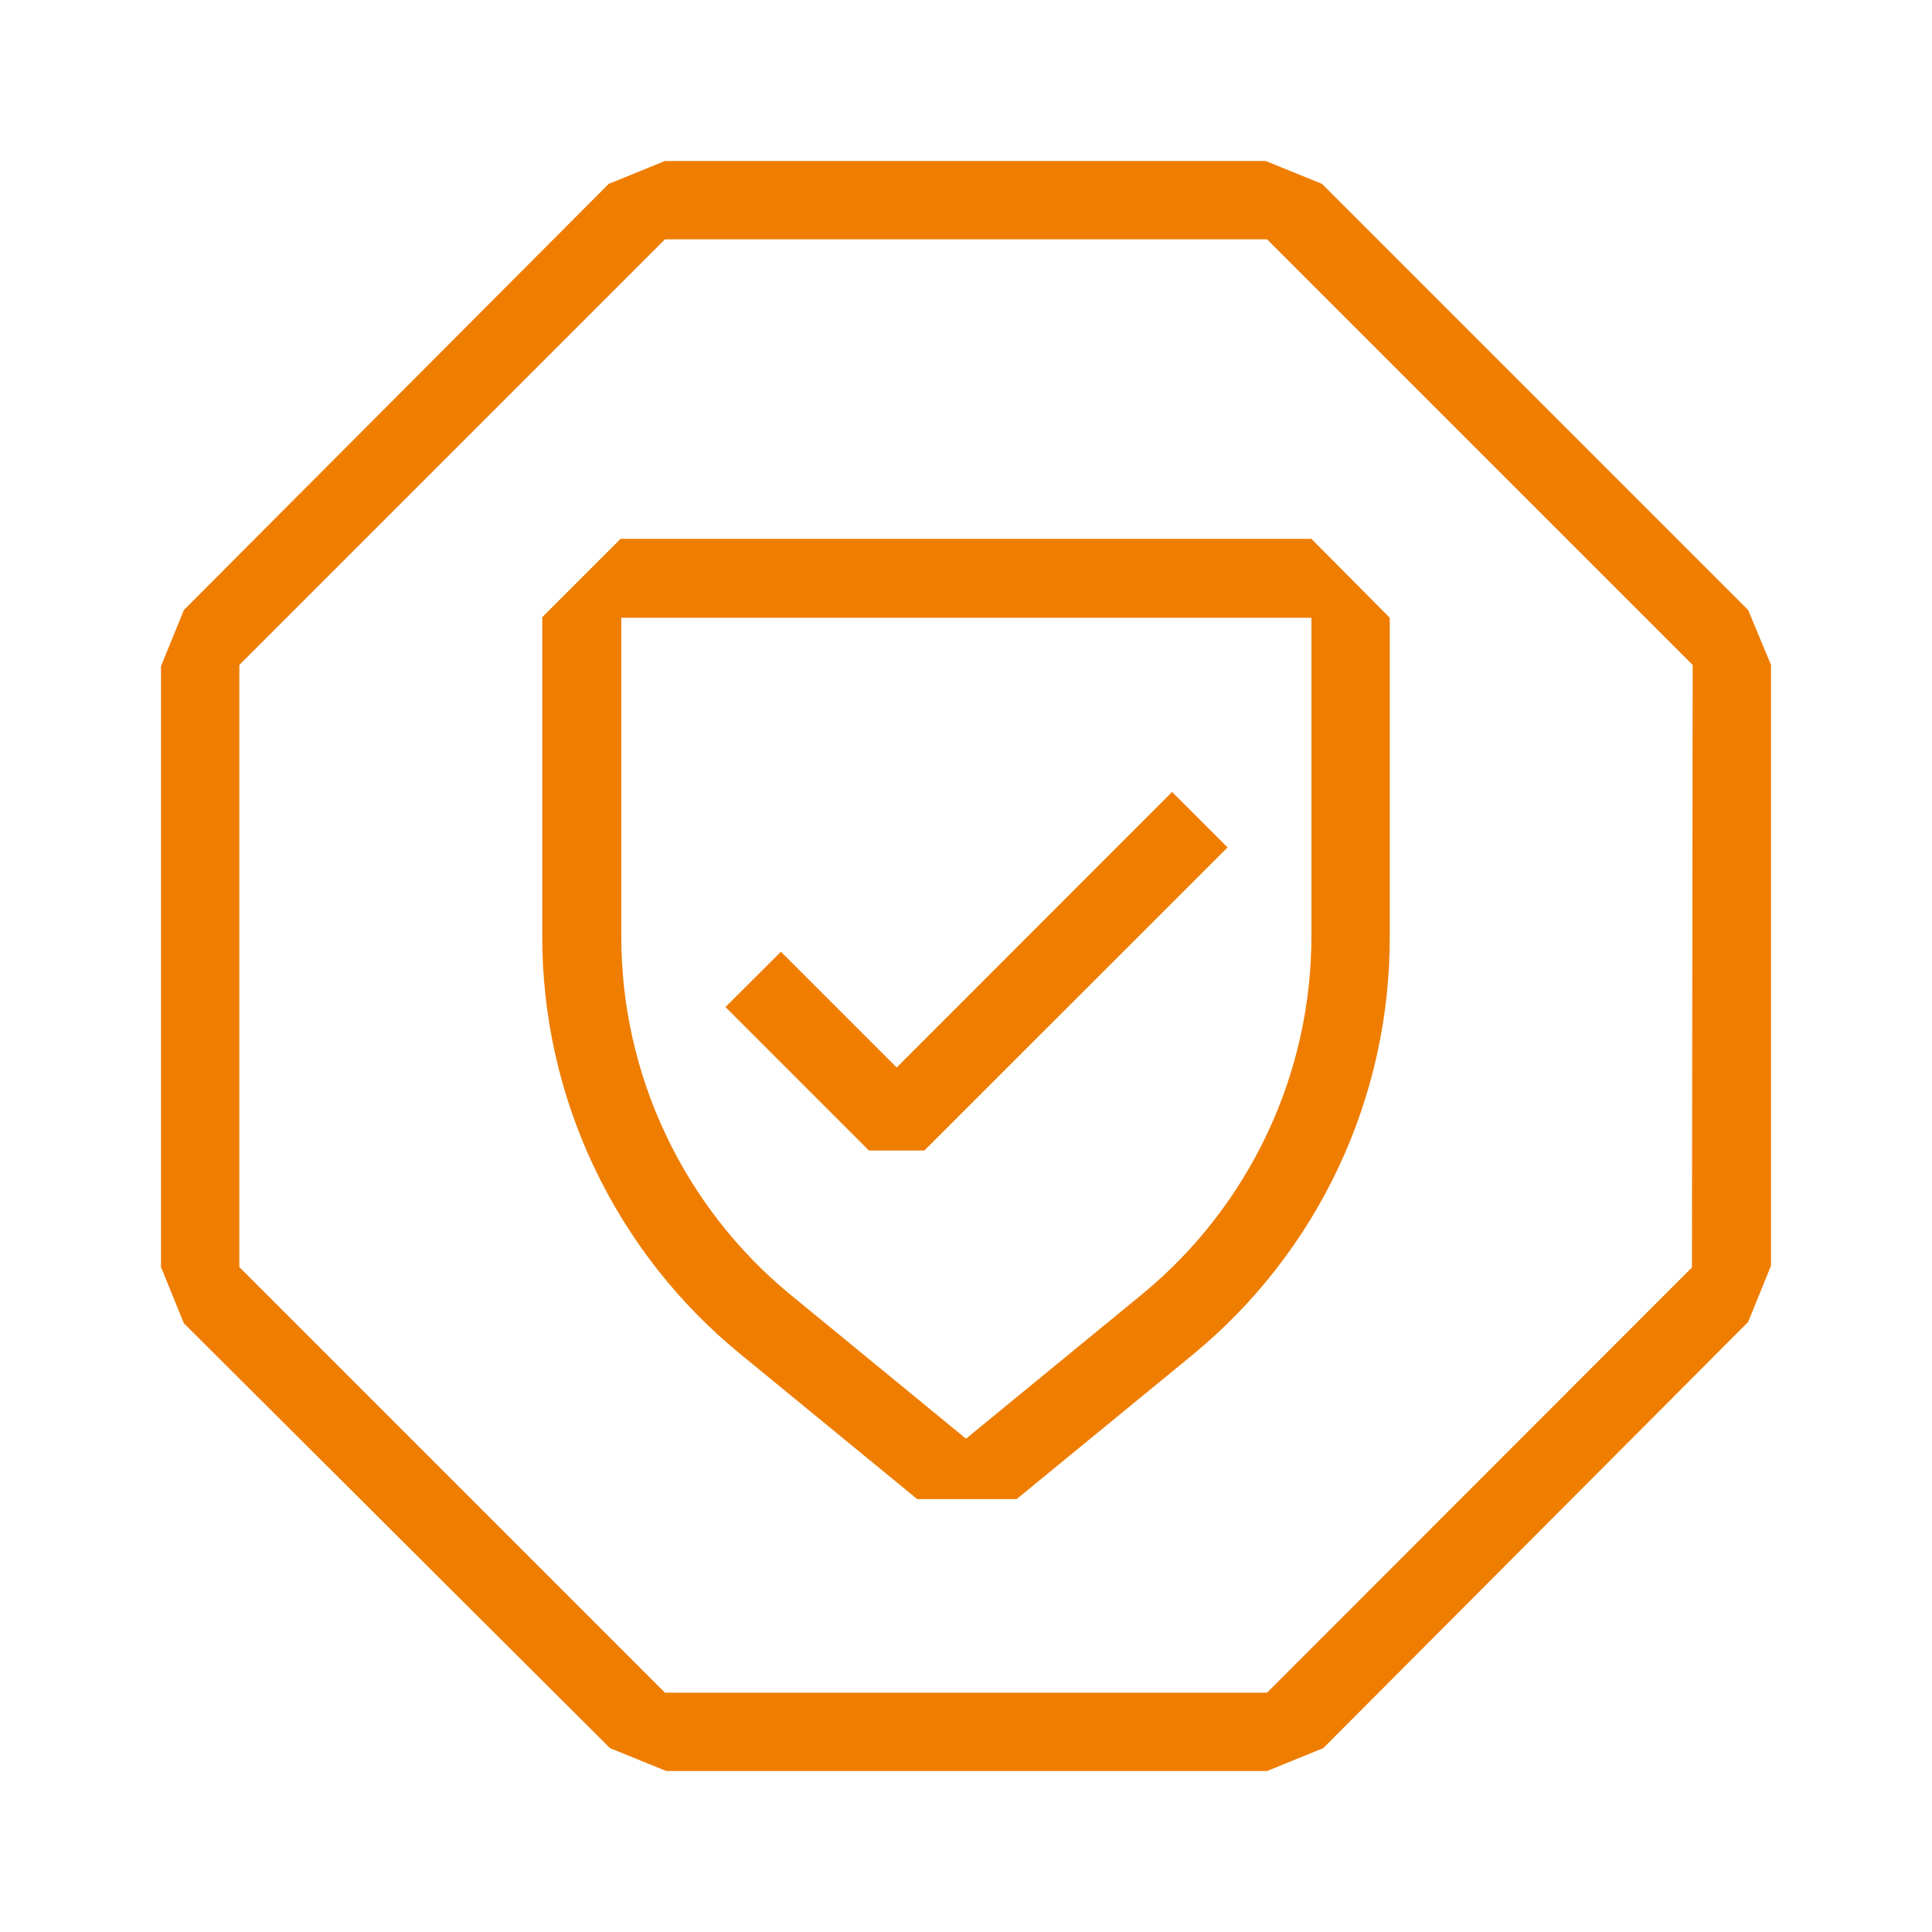 <svg width="24" height="24" viewBox="0 0 24 24" fill="none" xmlns="http://www.w3.org/2000/svg">
<path d="M21.716 7.578L16.422 2.284L15.723 2H8.26L7.562 2.284L2.284 7.578L2 8.276V15.74L2.284 16.438L7.578 21.716L8.276 22H15.74L16.438 21.716L21.716 16.422L22 15.723V8.26L21.716 7.578ZM21.018 15.745L15.74 21.027H8.26L2.973 15.74V8.26L8.26 2.973H15.74L21.027 8.26L21.018 15.745Z" fill="#EF7D00"/>
<path d="M6.736 7.667V11.623C6.734 12.62 6.955 13.605 7.383 14.505C7.811 15.406 8.434 16.2 9.207 16.829L11.395 18.623H12.628L14.816 16.829C15.584 16.198 16.202 15.405 16.626 14.505C17.049 13.606 17.267 12.624 17.264 11.63V7.674L16.291 6.694H7.709L6.736 7.667ZM16.291 11.623C16.292 12.473 16.105 13.312 15.742 14.081C15.38 14.85 14.852 15.53 14.197 16.07L12 17.872L9.812 16.077C9.157 15.537 8.629 14.857 8.267 14.088C7.904 13.319 7.717 12.48 7.718 11.63V7.674H16.291V11.623Z" fill="#EF7D00"/>
<path d="M11.483 14.292L15.249 10.527L14.56 9.838L11.139 13.261L9.701 11.823L9.012 12.51L10.794 14.292H11.483Z" fill="#EF7D00"/>
</svg>
